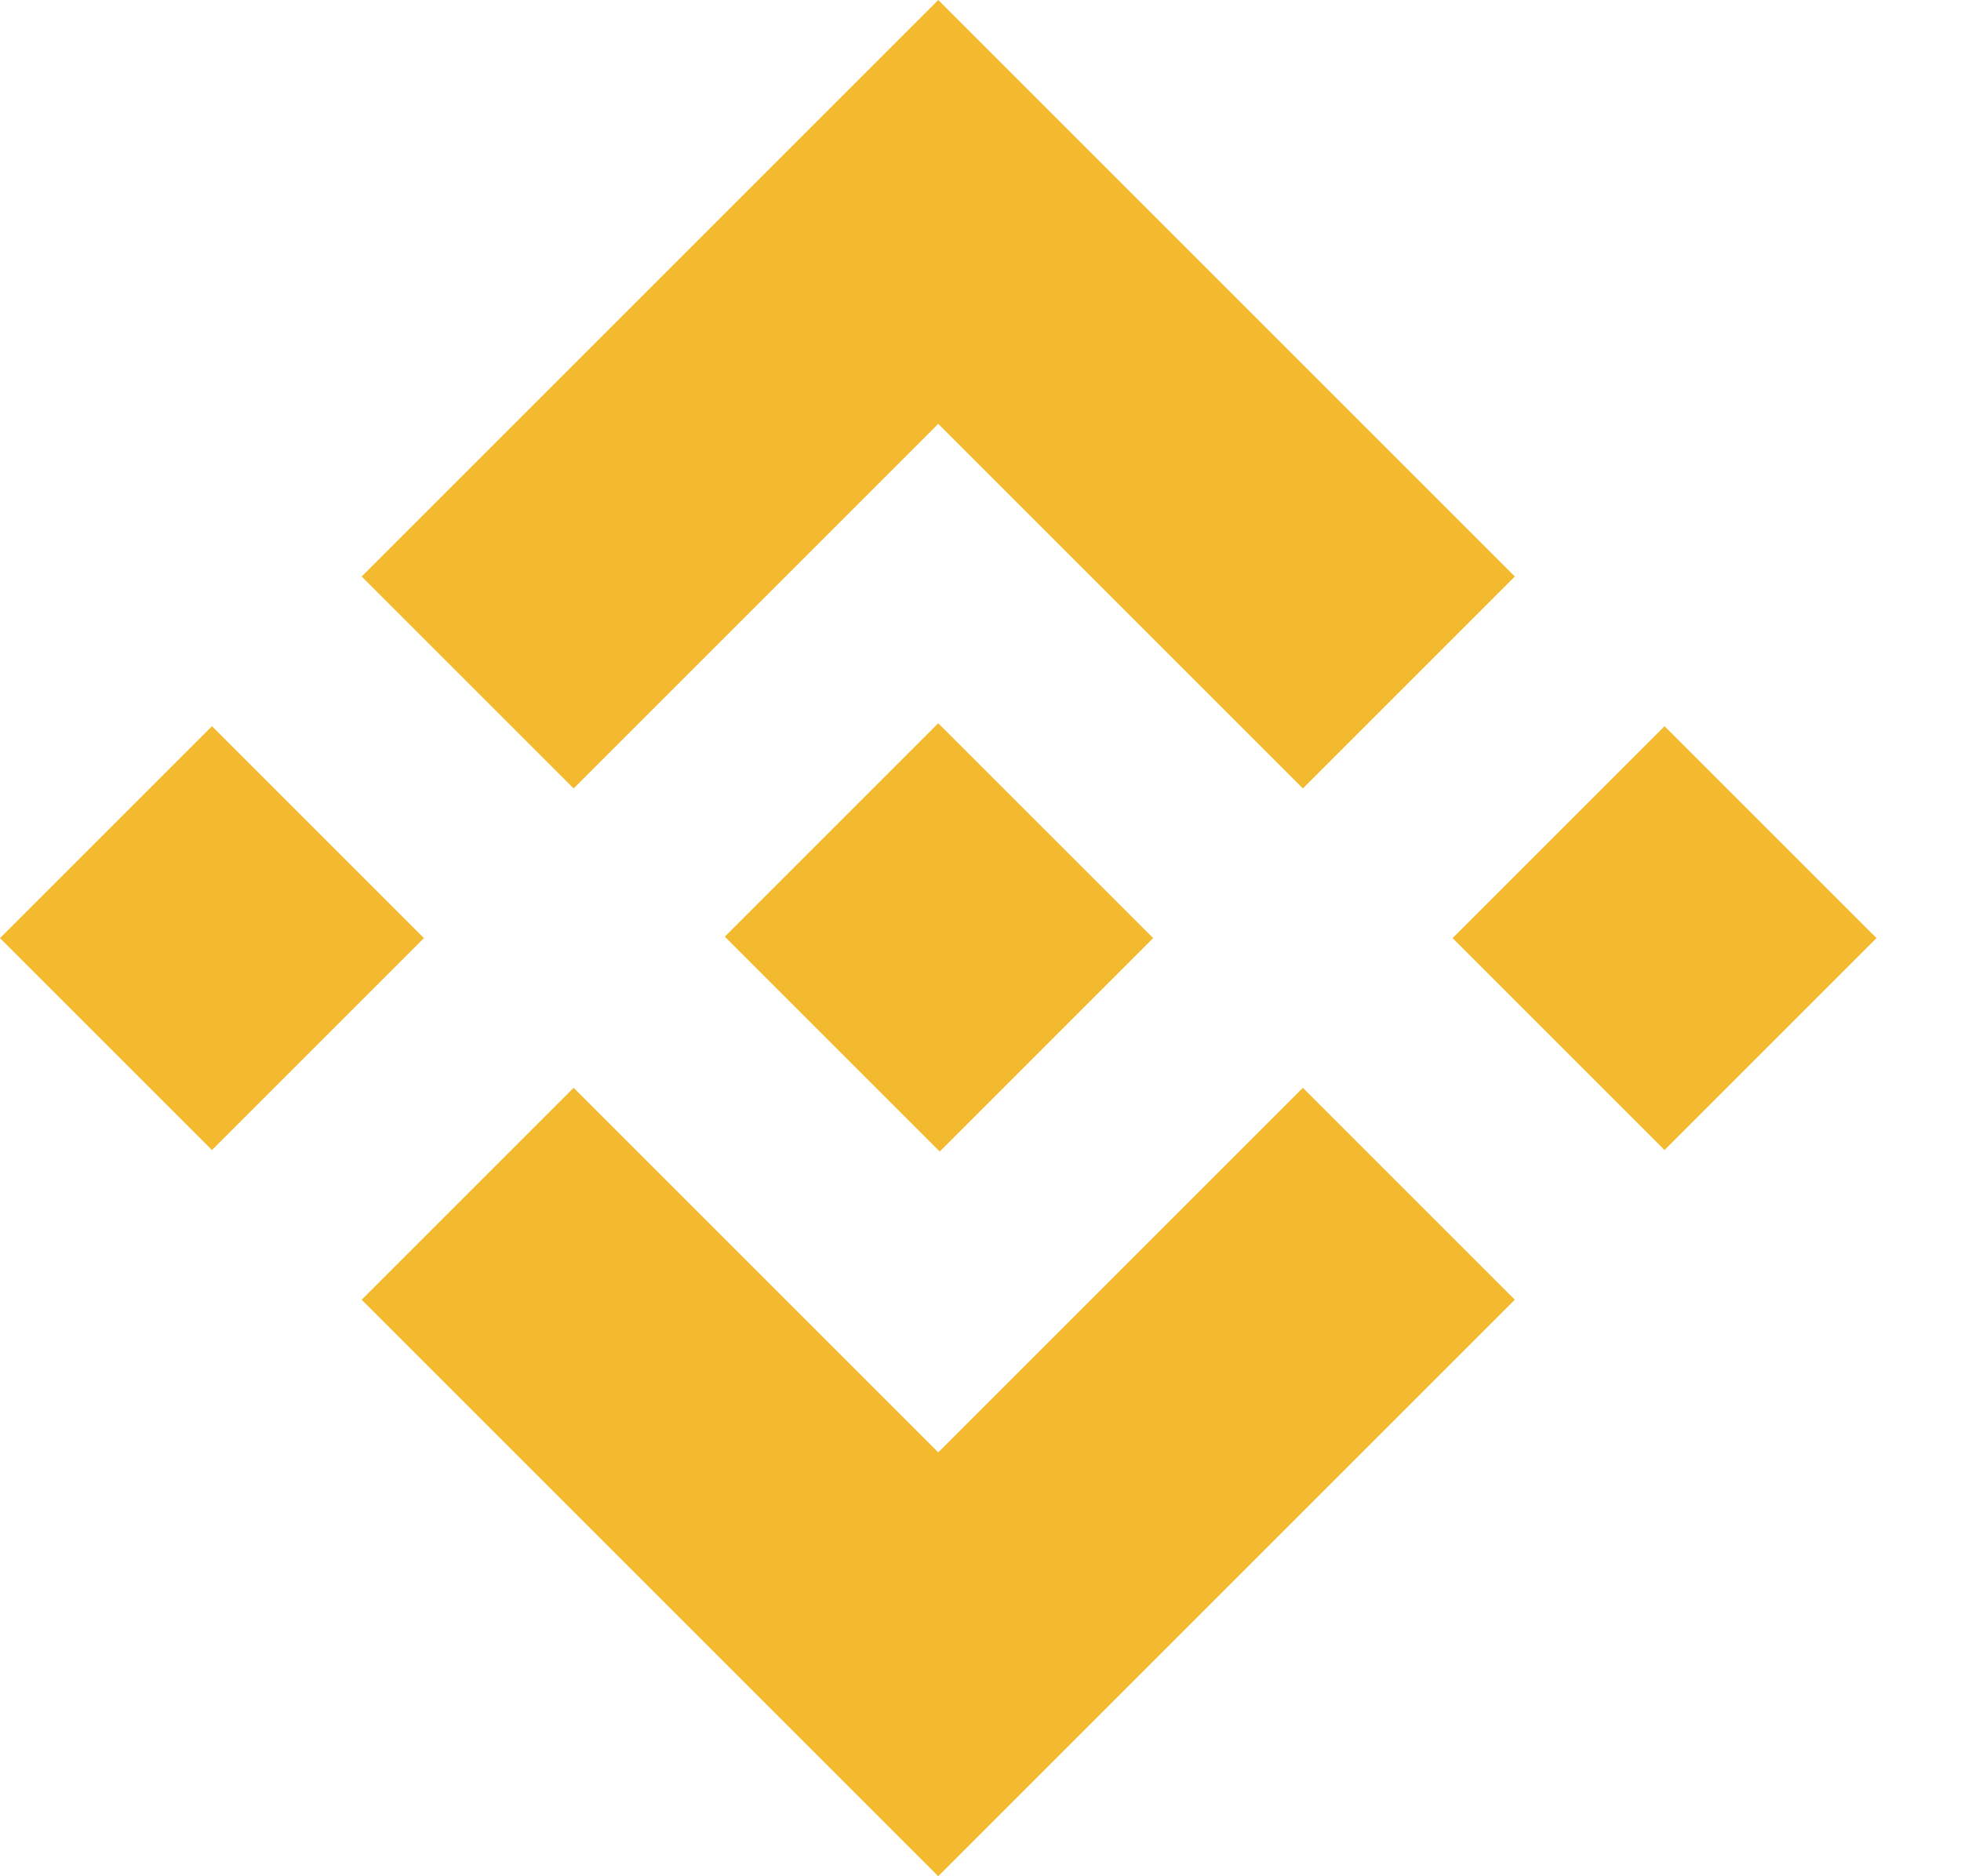 <?xml version="1.0" encoding="utf-8"?>
<!-- Generator: Adobe Illustrator 25.4.1, SVG Export Plug-In . SVG Version: 6.00 Build 0)  -->
<svg version="1.1" id="Layer_1" xmlns="http://www.w3.org/2000/svg" xmlns:xlink="http://www.w3.org/1999/xlink" x="0px" y="0px"
	 viewBox="0 0 132.3 126.6" style="enable-background:new 0 0 132.3 126.6;" xml:space="preserve">
<style type="text/css">
	.st0{fill:#F3BA2F;}
</style>
<path class="st0" d="M38.7,53.2l24.6-24.6l24.6,24.6l14.3-14.3L63.3,0L24.4,38.9L38.7,53.2z"/>
<path class="st0" d="M0,63.3L14.3,49l14.3,14.3L14.3,77.6L0,63.3z"/>
<path class="st0" d="M38.7,73.4L63.3,98l24.6-24.6l14.3,14.3l0,0l-38.9,38.9L24.4,87.7l0,0L38.7,73.4z"/>
<path class="st0" d="M98,63.3L112.3,49l14.3,14.3l-14.3,14.3L98,63.3z"/>
<path class="st0" d="M77.8,63.3L63.3,48.8L52.6,59.5l-1.2,1.2l-2.5,2.5l0,0l0,0l14.5,14.5L77.8,63.3L77.8,63.3L77.8,63.3z"/>
</svg>
